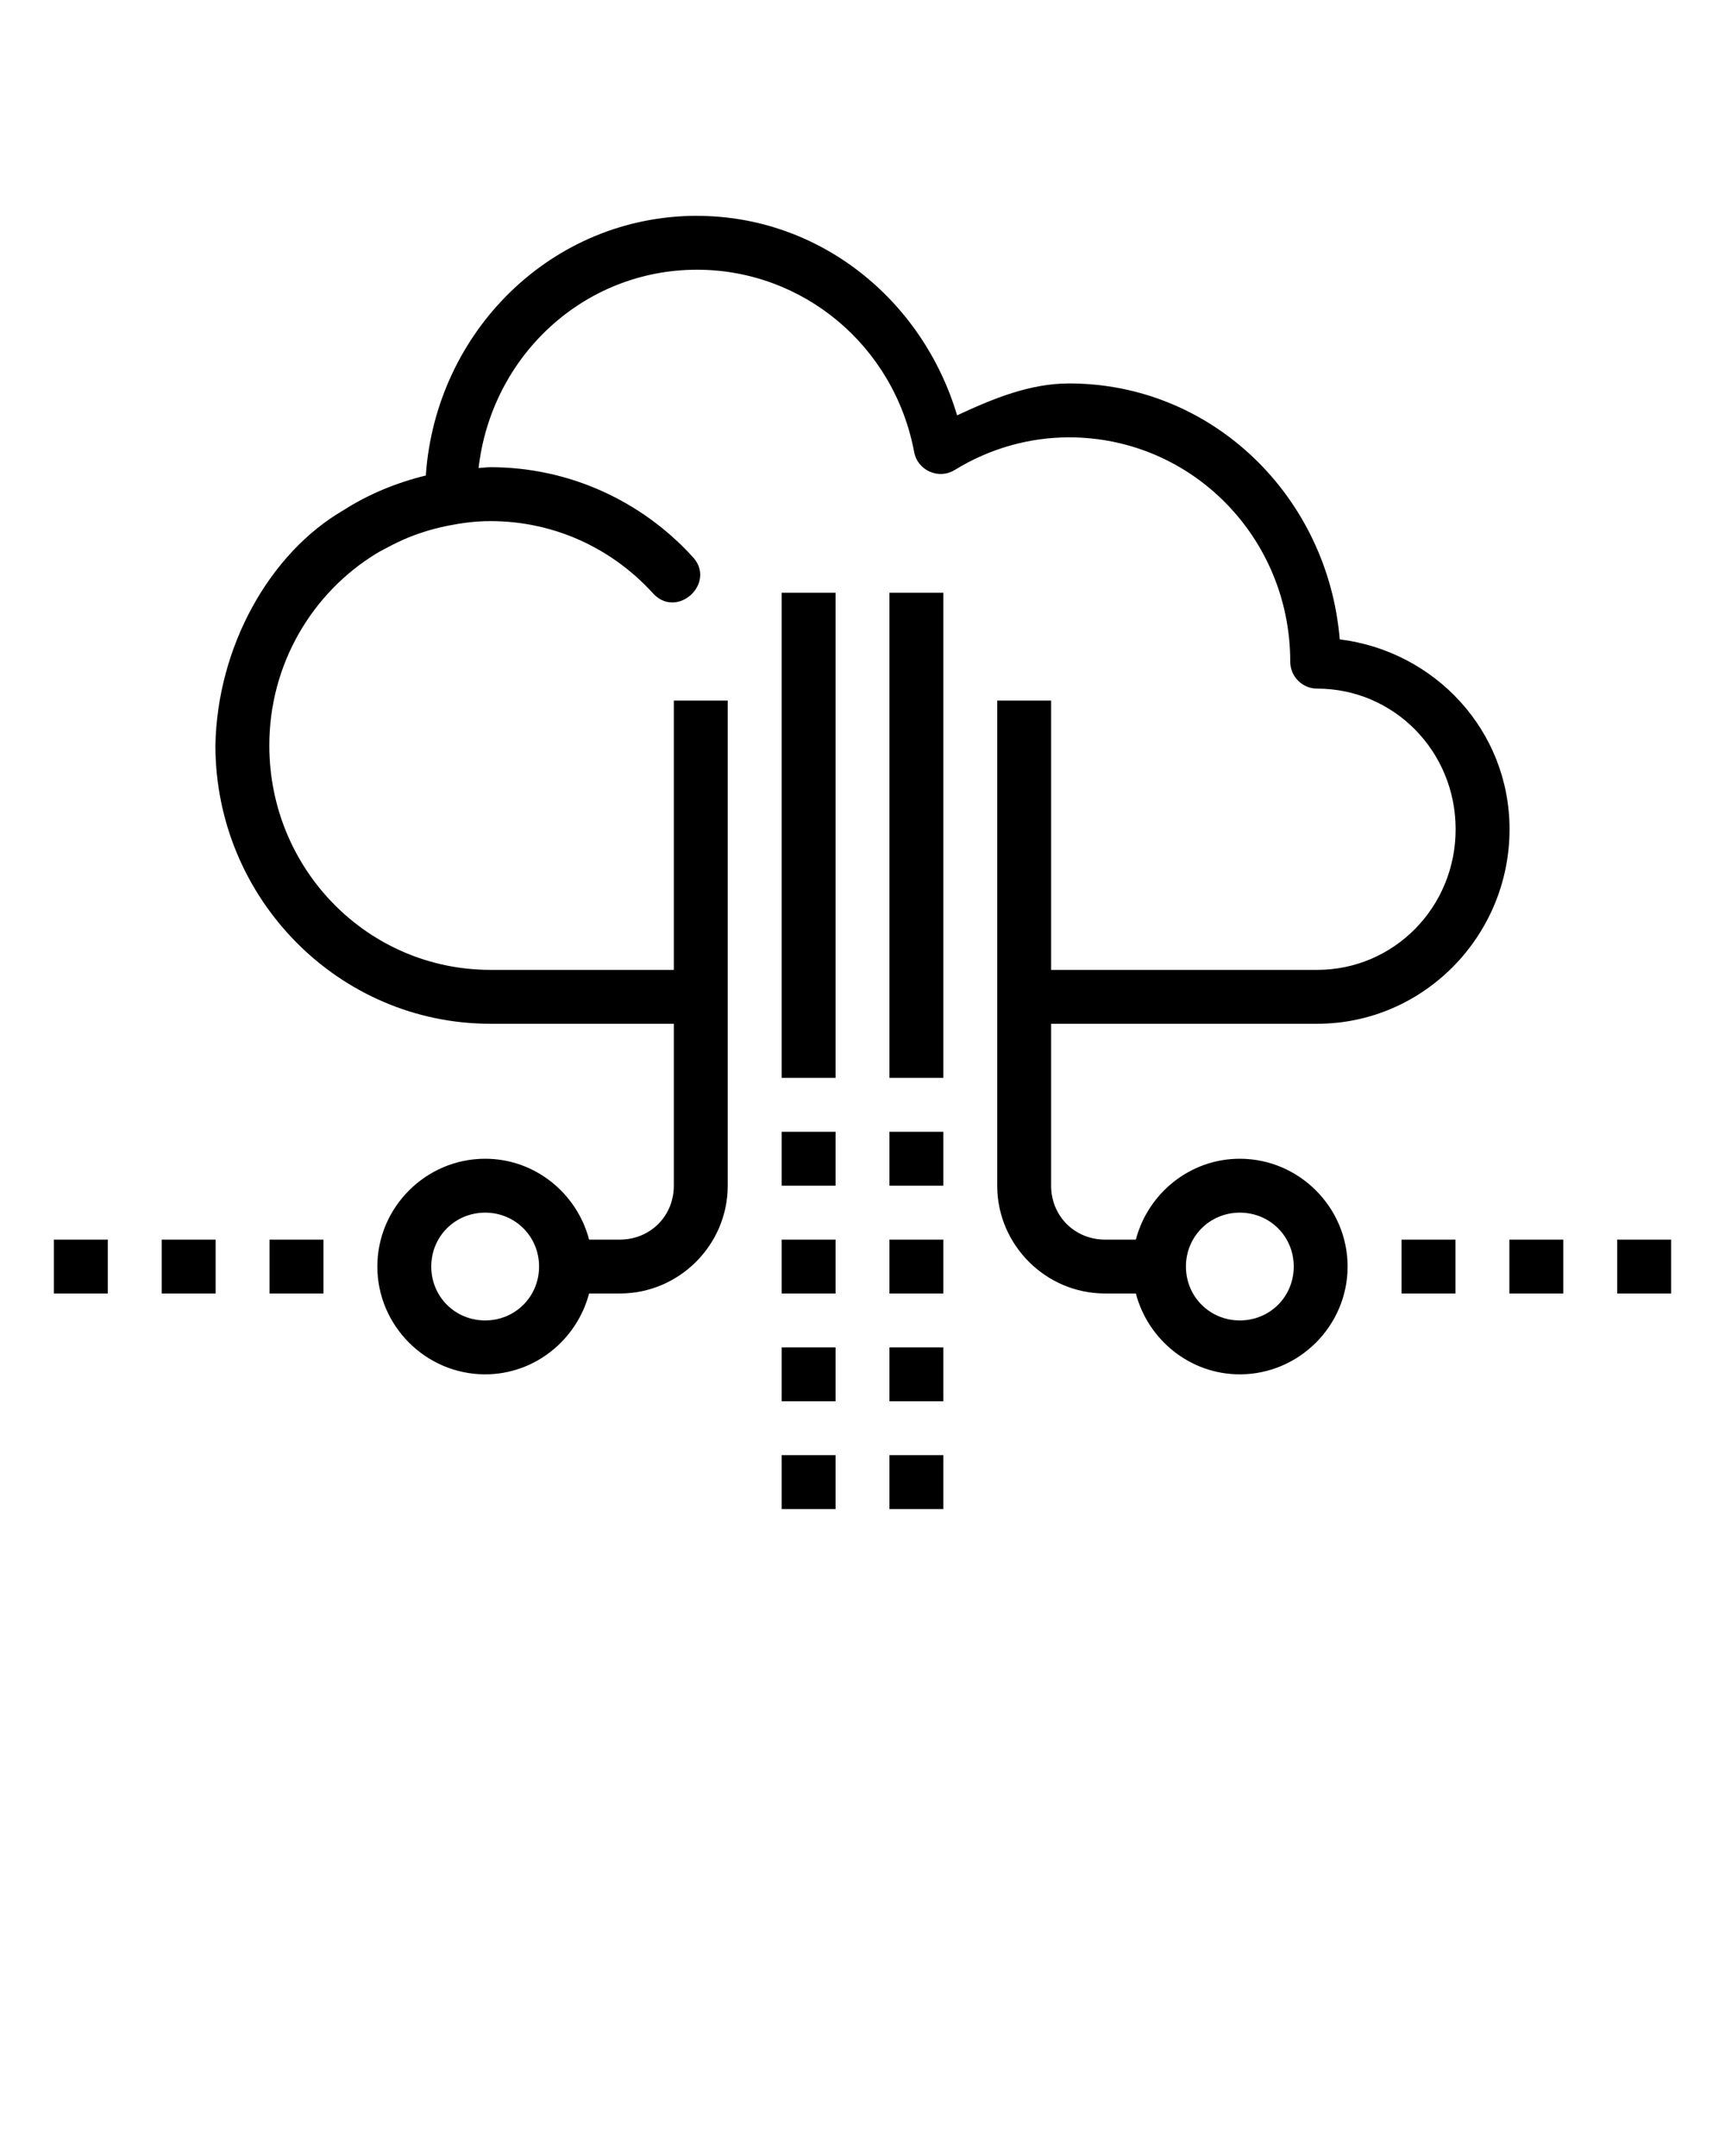 <svg xmlns:dc="http://purl.org/dc/elements/1.1/" xmlns:cc="http://creativecommons.org/ns#" xmlns:rdf="http://www.w3.org/1999/02/22-rdf-syntax-ns#" xmlns:svg="http://www.w3.org/2000/svg" xmlns="http://www.w3.org/2000/svg" xmlns:sodipodi="http://sodipodi.sourceforge.net/DTD/sodipodi-0.dtd" xmlns:inkscape="http://www.inkscape.org/namespaces/inkscape" viewBox="0 0 32 40" version="1.1" x="0px" y="0px">
    <g transform="translate(0,-1020.362)">
        <path style="color:#000000;font-style:normal;font-variant:normal;font-weight:normal;font-stretch:normal;font-size:medium;line-height:normal;font-family:sans-serif;text-indent:0;text-align:start;text-decoration:none;text-decoration-line:none;text-decoration-style:solid;text-decoration-color:#000000;letter-spacing:normal;word-spacing:normal;text-transform:none;direction:ltr;block-progression:tb;writing-mode:lr-tb;baseline-shift:baseline;text-anchor:start;white-space:normal;clip-rule:nonzero;display:inline;overflow:visible;visibility:visible;opacity:1;isolation:auto;mix-blend-mode:normal;color-interpolation:sRGB;color-interpolation-filters:linearRGB;solid-color:#000000;solid-opacity:1;fill:#000000;fill-opacity:1;fill-rule:nonzero;stroke:none;stroke-width:1;stroke-linecap:round;stroke-linejoin:miter;stroke-miterlimit:4;stroke-dasharray:none;stroke-dashoffset:0;stroke-opacity:1;color-rendering:auto;image-rendering:auto;shape-rendering:auto;text-rendering:auto;enable-background:accumulate" d="m 12.932,4.004 c -2.694,0 -4.849,2.144 -5.033,4.818 C 7.356,8.955 6.842,9.166 6.383,9.459 5,10.257 4.029,12 3.996,13.832 c 0.001,2.841 2.287,5.162 5.102,5.162 l 3.402,0 0,3.004 c 0,0.563 -0.437,1 -1,1 l -0.572,0 c -0.225,-0.858 -1.002,-1.5 -1.928,-1.5 -1.099,0 -2,0.901 -2,2 0,1.099 0.901,2 2,2 0.925,0 1.702,-0.643 1.928,-1.5 l 0.572,0 c 1.099,0 2,-0.901 2,-2 l 0,-9 -1,0 0,4.996 -3.402,0 c -2.267,0 -4.102,-1.855 -4.102,-4.164 -3.034e-4,-1.501 0.788,-2.829 1.988,-3.562 0.067,-0.041 0.138,-0.076 0.207,-0.113 0.129,-0.069 0.261,-0.132 0.398,-0.188 0.069,-0.028 0.14,-0.054 0.211,-0.078 0.167,-0.056 0.339,-0.102 0.516,-0.137 0.254,-0.05 0.512,-0.084 0.781,-0.084 1.187,0 2.252,0.507 3.002,1.324 0.449,0.526 1.222,-0.184 0.736,-0.676 -0.93,-1.013 -2.264,-1.648 -3.738,-1.648 -0.074,0 -0.145,0.012 -0.219,0.016 0.238,-2.076 1.948,-3.68 4.053,-3.68 1.968,10e-4 3.657,1.413 4.027,3.381 0.064,0.345 0.455,0.518 0.754,0.334 0.641,-0.395 1.374,-0.605 2.121,-0.605 2.267,0 4.102,1.853 4.102,4.162 2.8e-5,0.276 0.224,0.5 0.5,0.5 1.42,0 2.568,1.159 2.568,2.609 -6e-6,1.45 -1.148,2.609 -2.568,2.609 l -4.936,0 0,-4.996 -1,0 0,9 c 0,1.099 0.901,2 2,2 l 0.572,0 c 0.225,0.857 1.003,1.5 1.928,1.5 1.099,0 2,-0.901 2,-2 0,-1.099 -0.901,-2 -2,-2 -0.925,0 -1.703,0.642 -1.928,1.5 l -0.572,0 c -0.563,0 -1,-0.437 -1,-1 l 0,-3.004 4.936,0 c 1.968,0 3.568,-1.626 3.568,-3.609 -7e-6,-1.834 -1.388,-3.304 -3.15,-3.523 -0.219,-2.64 -2.35,-4.748 -5.02,-4.748 -0.734,0 -1.416,0.284 -2.078,0.592 -0.642,-2.153 -2.557,-3.7 -4.824,-3.701 z M 14.5,10.998 l 0,9 1,0 0,-9 z m 2,0 0,9 1,0 0,-9 z m -2,10 0,1 1,0 0,-1 z m 2,0 0,1 1,0 0,-1 z m -7.5,1.5 c 0.558,0 1,0.442 1,1 0,0.558 -0.442,1 -1,1 -0.558,0 -1,-0.442 -1,-1 0,-0.558 0.442,-1 1,-1 z m 14,0 c 0.558,0 1,0.442 1,1 0,0.558 -0.442,1 -1,1 -0.558,0 -1,-0.442 -1,-1 0,-0.558 0.442,-1 1,-1 z m -22,0.5 0,1 1,0 0,-1 z m 2,0 0,1 1,0 0,-1 z m 2,0 0,1 1,0 0,-1 z m 9.5,0 0,1 1,0 0,-1 z m 2,0 0,1 1,0 0,-1 z m 9.5,0 0,1 1,0 0,-1 z m 2,0 0,1 1,0 0,-1 z m 2,0 0,1 1,0 0,-1 z m -15.5,2 0,1 1,0 0,-1 z m 2,0 0,1 1,0 0,-1 z m -2,2 0,1 1,0 0,-1 z m 2,0 0,1 1,0 0,-1 z" transform="translate(0,1020.362)" />
    </g>
</svg>